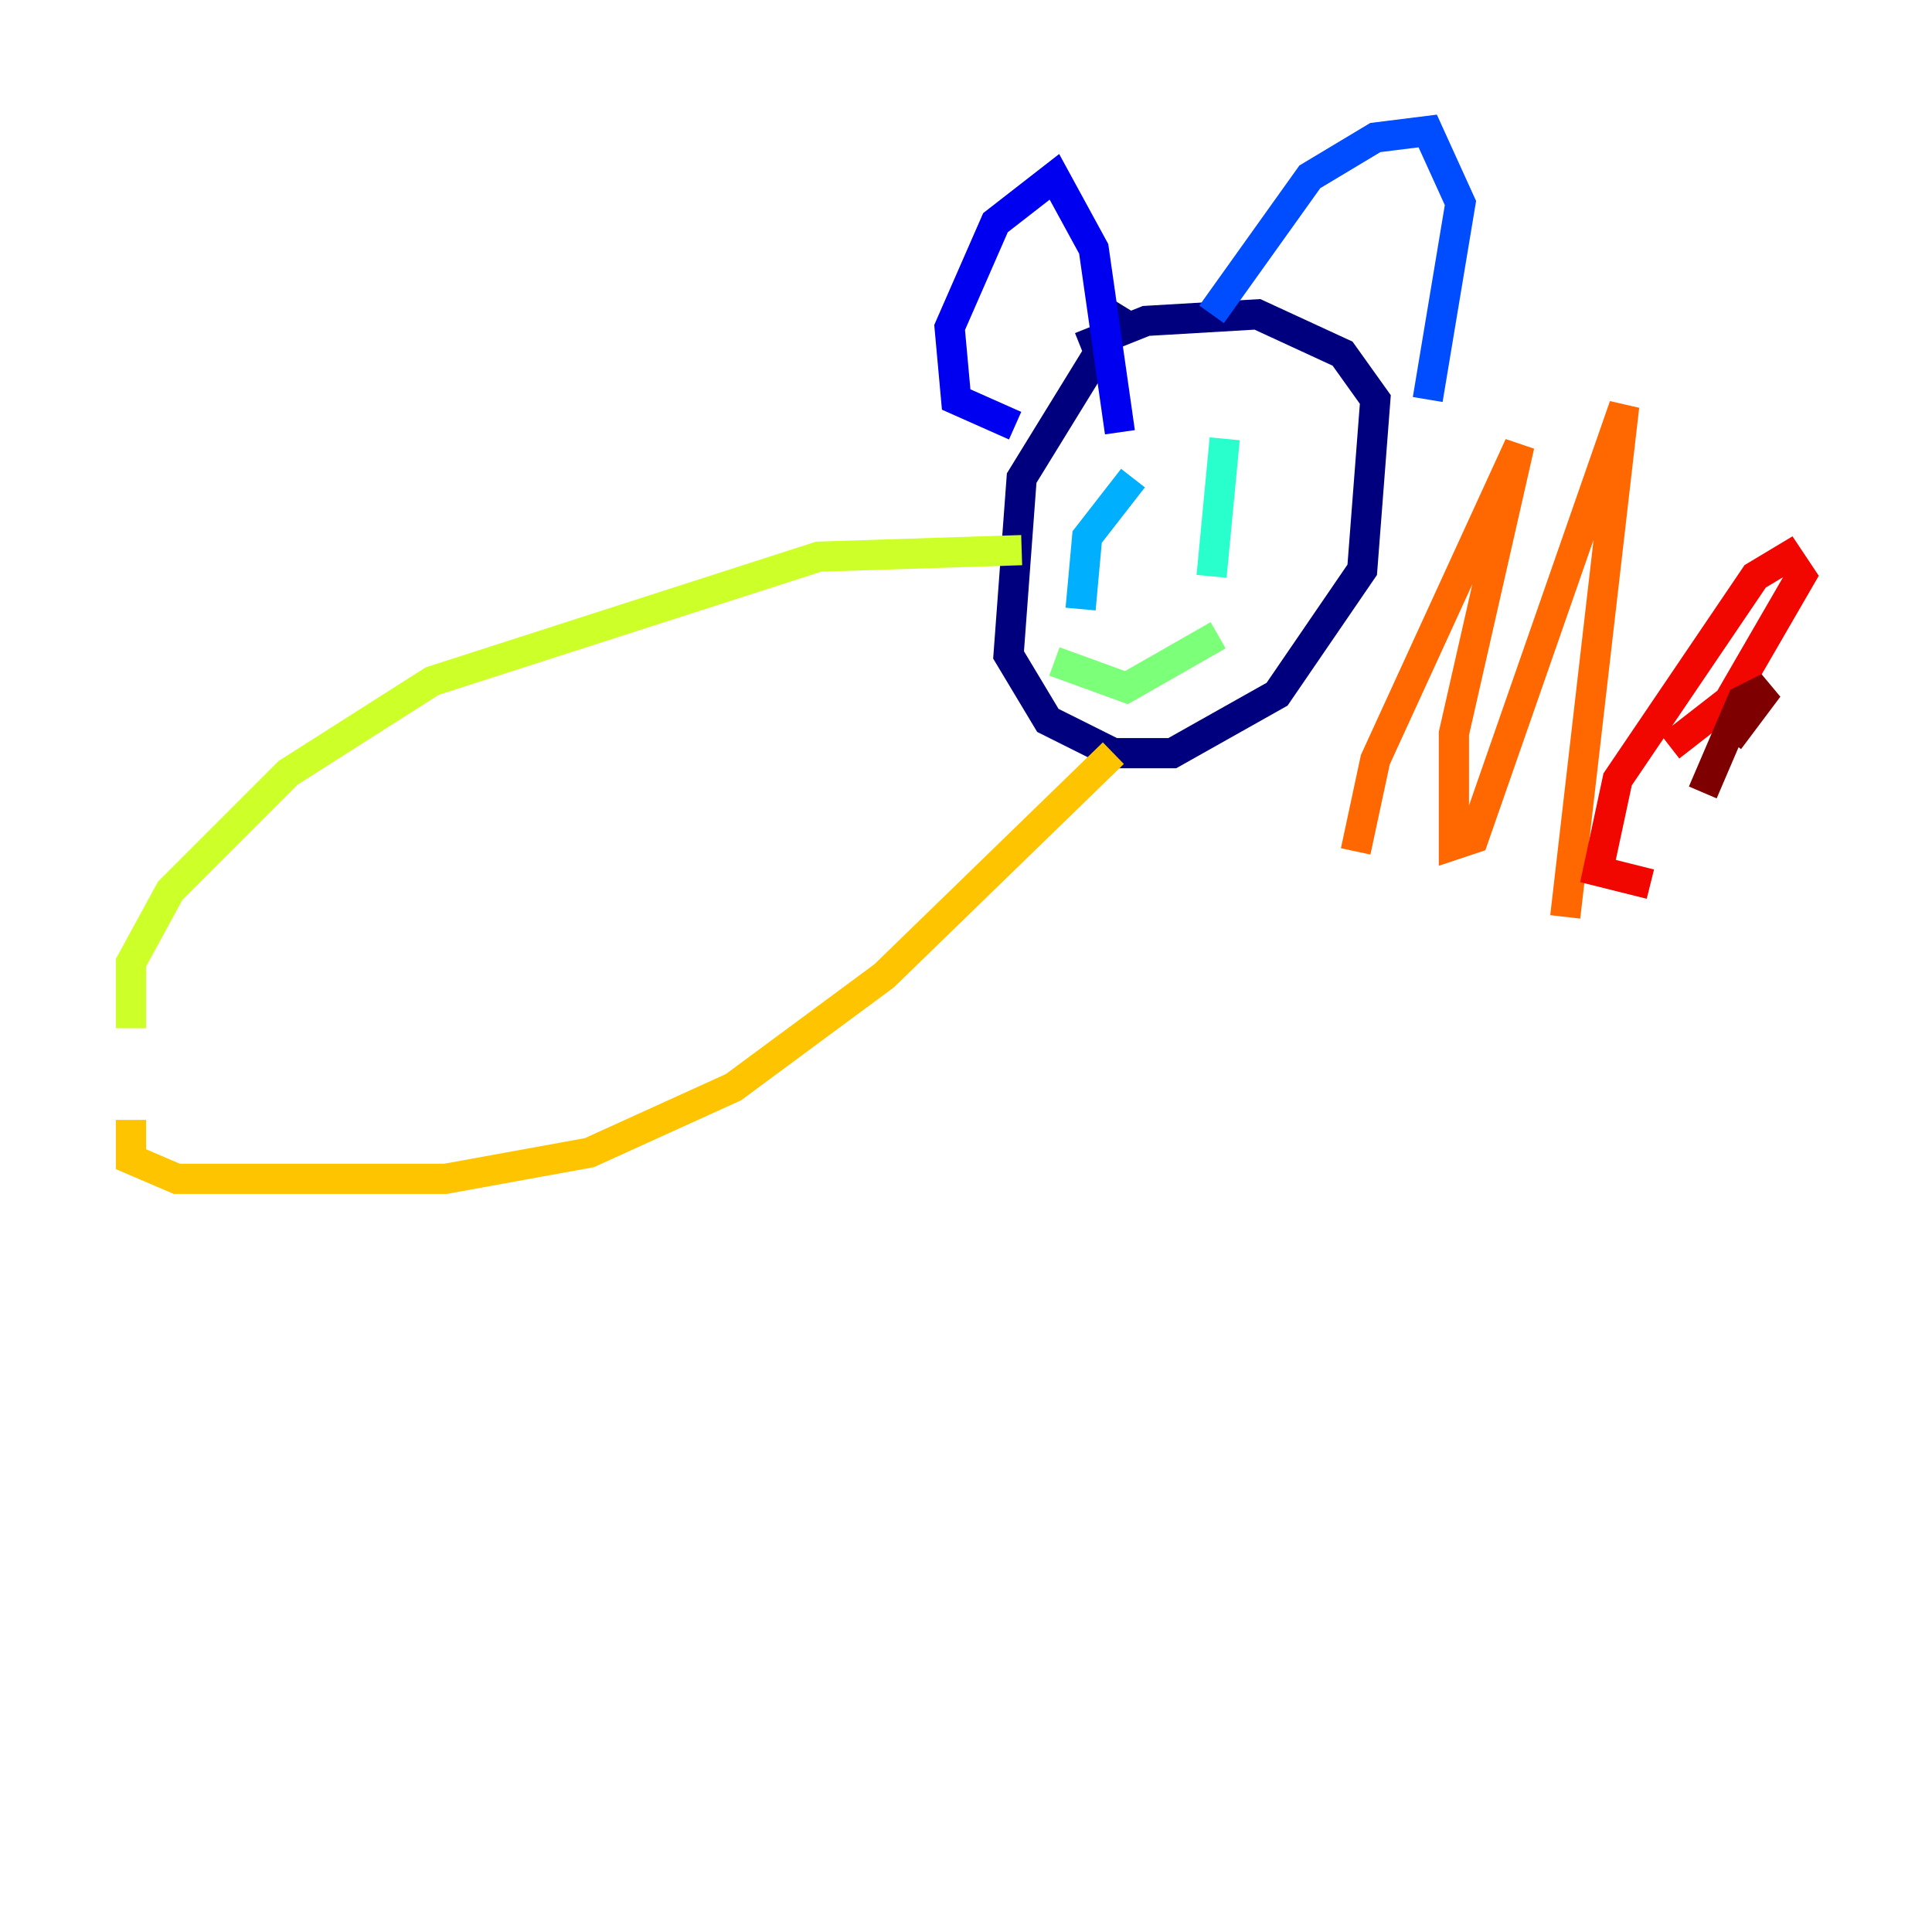 <?xml version="1.0" encoding="utf-8" ?>
<svg baseProfile="tiny" height="128" version="1.2" viewBox="0,0,128,128" width="128" xmlns="http://www.w3.org/2000/svg" xmlns:ev="http://www.w3.org/2001/xml-events" xmlns:xlink="http://www.w3.org/1999/xlink"><defs /><polyline fill="none" points="74.63,20.393 67.688,31.675 66.82,43.39 69.424,47.729 73.763,49.898 77.668,49.898 84.61,45.993 90.251,37.749 91.119,26.468 88.949,23.43 83.308,20.827 75.932,21.261 71.593,22.997" stroke="#00007f" stroke-width="2" /><polyline fill="none" points="67.254,28.203 63.349,26.468 62.915,21.695 65.953,14.752 69.858,11.715 72.461,16.488 74.197,28.637" stroke="#0000f1" stroke-width="2" /><polyline fill="none" points="80.271,20.827 86.78,11.715 91.119,9.112 94.59,8.678 96.759,13.451 94.59,26.468" stroke="#004cff" stroke-width="2" /><polyline fill="none" points="75.064,31.675 72.027,35.58 71.593,40.352" stroke="#00b0ff" stroke-width="2" /><polyline fill="none" points="81.139,29.071 80.271,38.183" stroke="#29ffcd" stroke-width="2" /><polyline fill="none" points="69.858,43.824 74.63,45.559 80.705,42.088" stroke="#7cff79" stroke-width="2" /><polyline fill="none" points="67.688,36.447 54.237,36.881 28.637,45.125 19.091,51.2 11.281,59.01 8.678,63.783 8.678,68.122" stroke="#cdff29" stroke-width="2" /><polyline fill="none" points="8.678,74.197 8.678,76.8 11.715,78.102 29.505,78.102 39.051,76.366 48.597,72.027 58.576,64.651 73.763,49.898" stroke="#ffc400" stroke-width="2" /><polyline fill="none" points="89.817,56.407 91.119,50.332 100.664,29.505 96.325,48.597 96.325,55.973 97.627,55.539 107.607,26.902 103.702,60.746" stroke="#ff6700" stroke-width="2" /><polyline fill="none" points="110.644,49.464 114.549,46.427 119.322,38.183 118.454,36.881 116.285,38.183 107.173,51.634 105.871,57.709 109.342,58.576" stroke="#f10700" stroke-width="2" /><polyline fill="none" points="114.549,49.031 117.153,45.559 115.417,46.427 112.814,52.502" stroke="#7f0000" stroke-width="2" /></svg>